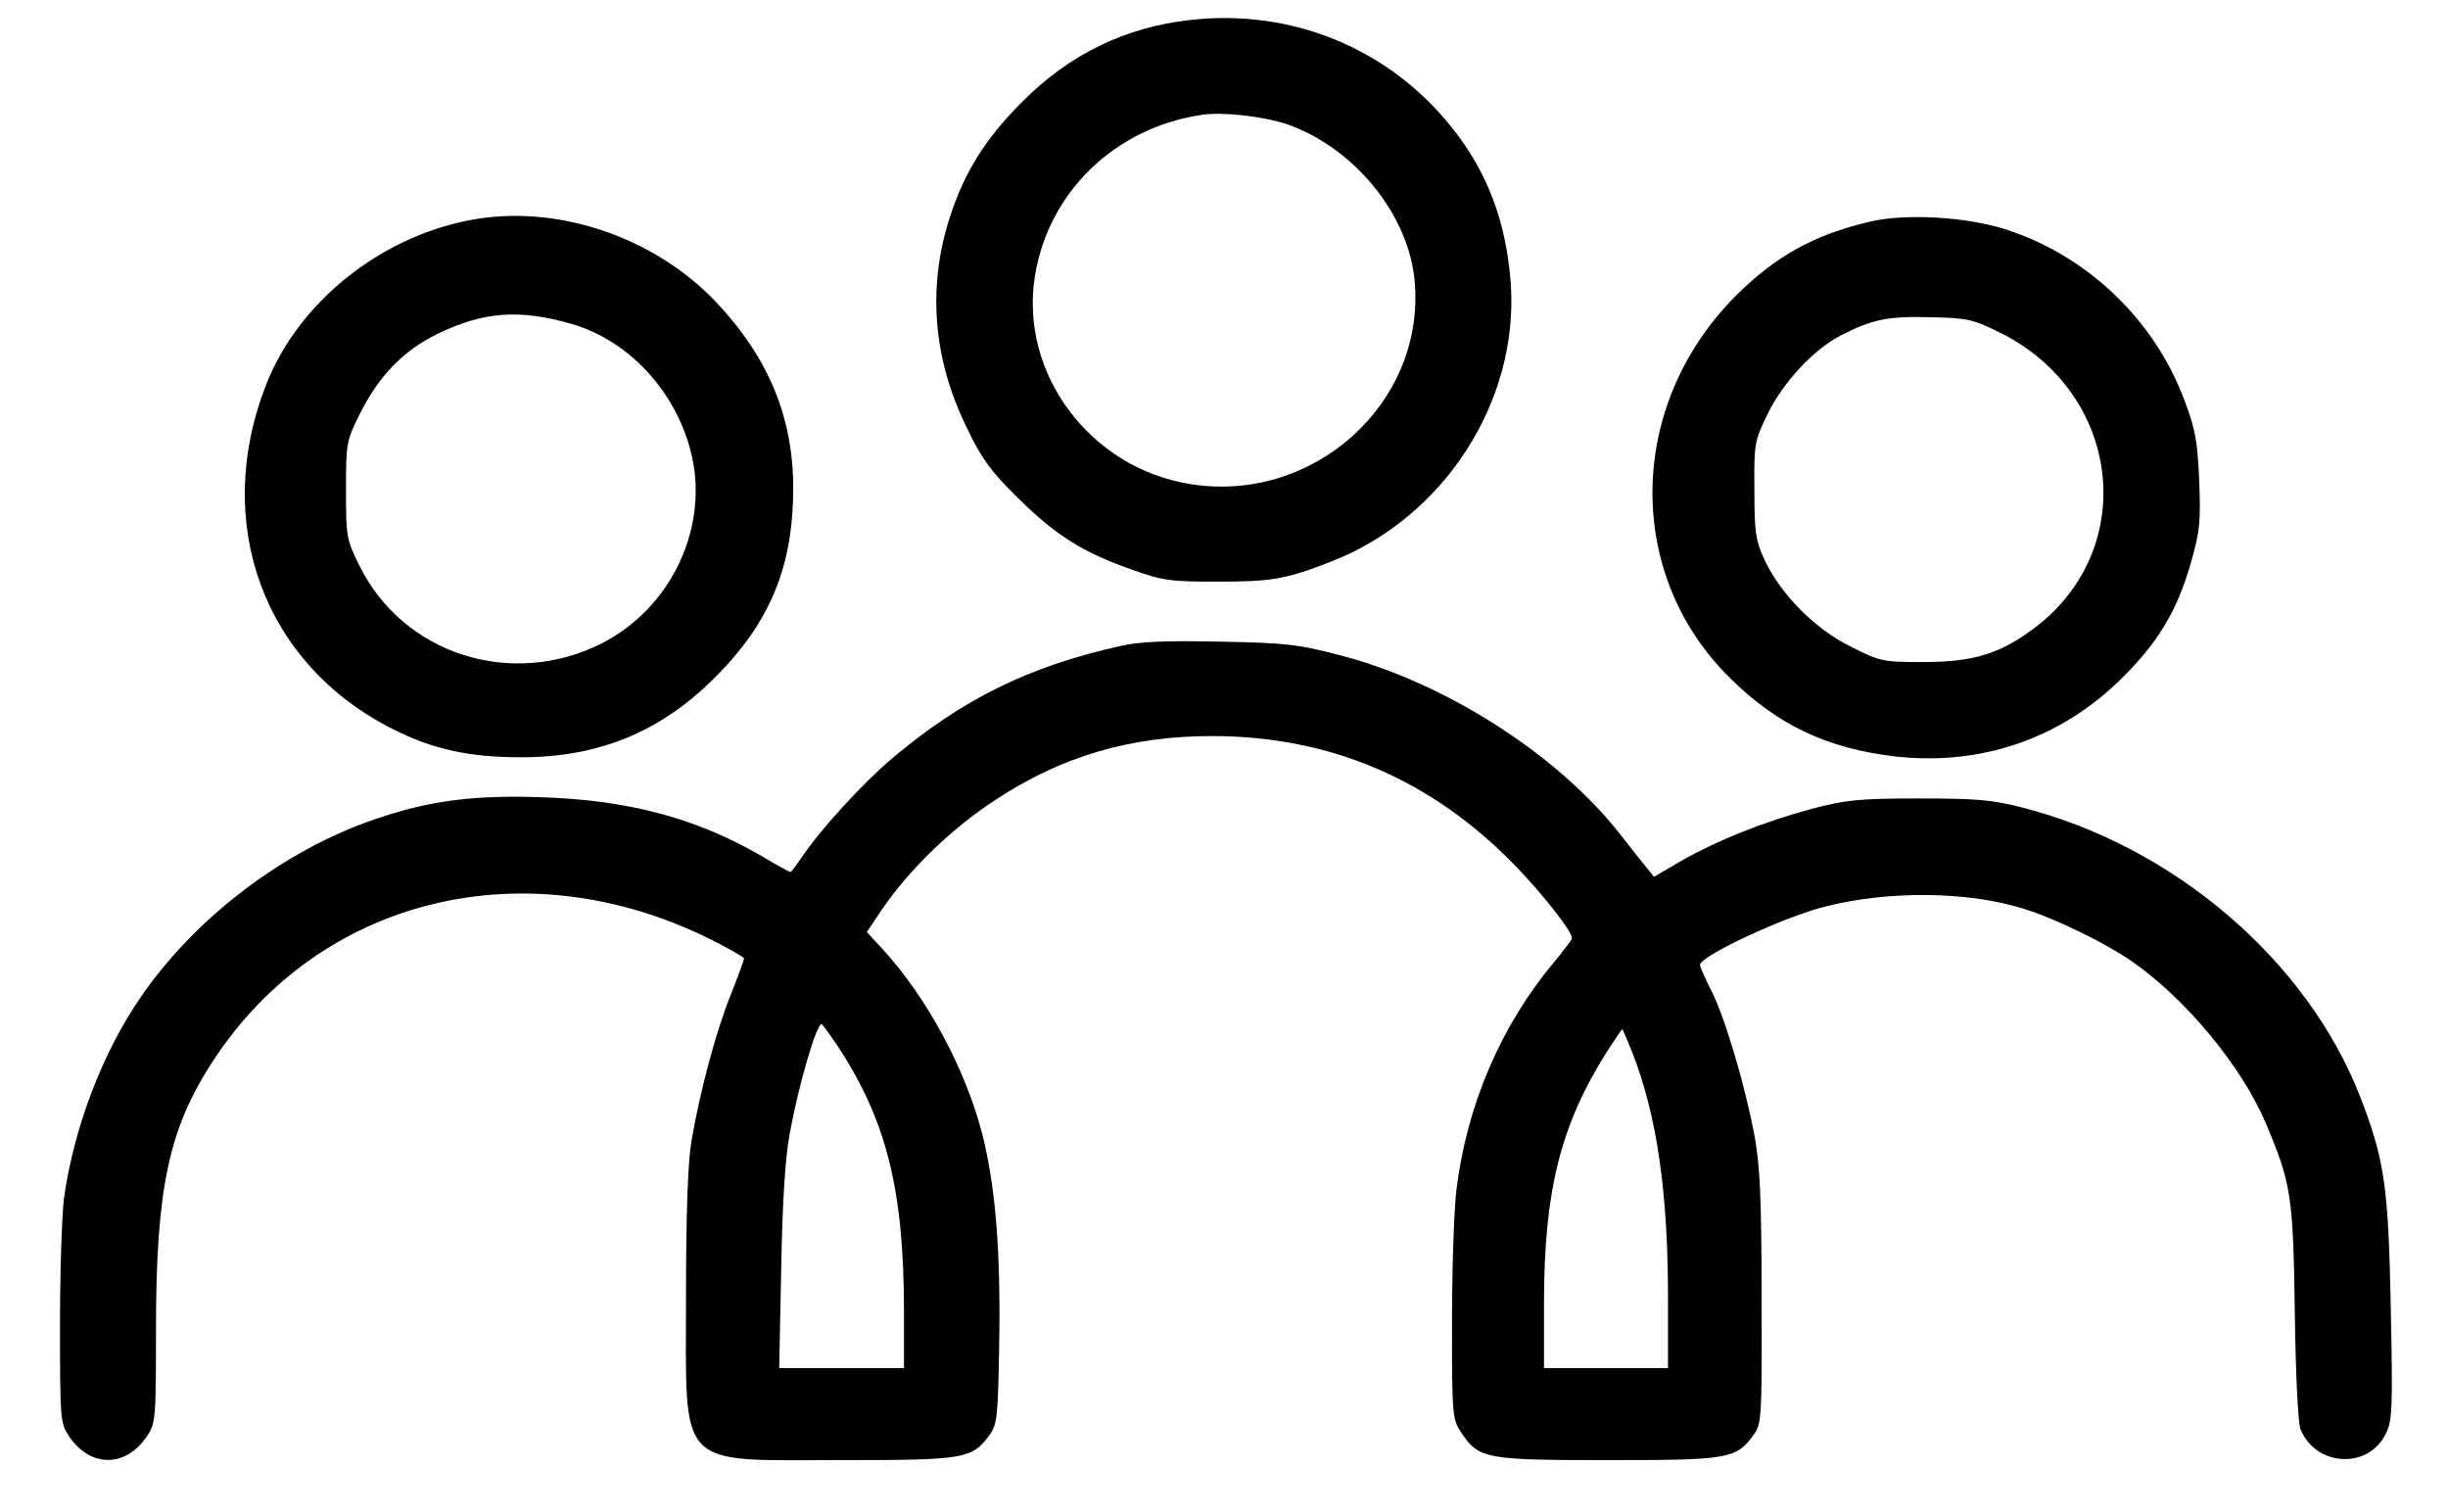 <?xml version="1.0" standalone="no"?>
<!DOCTYPE svg PUBLIC "-//W3C//DTD SVG 20010904//EN"
 "http://www.w3.org/TR/2001/REC-SVG-20010904/DTD/svg10.dtd">
<svg version="1.0" xmlns="http://www.w3.org/2000/svg"
 width="612pt" height="378pt" viewBox="0 0 612 378"
 preserveAspectRatio="xMidYMid meet">

<g transform="translate(0,378) scale(0.1,-0.1)"
fill="#000000" stroke="none">
<path d="M2975 3730 c-162 -18 -302 -86 -420 -205 -92 -92 -145 -177 -181
-290 -56 -174 -41 -354 43 -524 37 -78 60 -109 127 -175 94 -93 161 -136 283
-179 81 -29 98 -31 218 -31 135 0 170 6 285 51 280 110 467 399 447 693 -11
154 -58 280 -148 392 -157 197 -400 297 -654 268z m241 -260 c170 -59 307
-227 321 -396 25 -303 -254 -554 -562 -504 -249 40 -426 275 -388 518 33 211
200 373 418 405 50 8 154 -4 211 -23z"/>
<path d="M1171 3229 c-224 -44 -425 -206 -505 -409 -137 -347 -7 -701 317
-863 99 -50 190 -70 317 -70 194 -1 349 62 485 197 140 139 198 279 198 476 0
177 -62 326 -192 464 -157 166 -404 248 -620 205z m259 -259 c140 -41 256
-164 296 -315 50 -187 -45 -394 -223 -484 -226 -113 -496 -26 -605 196 -32 65
-33 72 -33 188 0 116 1 123 33 187 47 96 109 161 195 203 115 56 205 63 337
25z"/>
<path d="M4675 3226 c-140 -33 -236 -86 -336 -186 -271 -272 -278 -694 -15
-954 119 -118 243 -177 414 -197 214 -24 414 44 567 196 90 89 137 167 171
284 24 83 26 105 22 209 -4 99 -10 130 -36 199 -75 203 -243 364 -449 430 -97
31 -249 40 -338 19z m326 -278 c303 -151 348 -540 85 -738 -85 -64 -152 -85
-277 -85 -101 0 -108 1 -181 38 -90 44 -175 130 -216 216 -23 50 -26 68 -26
176 -1 117 0 122 33 190 39 80 115 161 182 196 80 41 119 49 225 46 94 -2 106
-5 175 -39z"/>
<path d="M2800 2165 c-231 -52 -394 -133 -570 -281 -72 -61 -178 -176 -227
-249 -13 -19 -25 -35 -27 -35 -2 0 -35 18 -72 40 -161 94 -332 140 -549 147
-169 6 -279 -8 -412 -53 -230 -77 -455 -247 -592 -448 -95 -138 -166 -324
-191 -501 -5 -38 -10 -181 -10 -316 0 -240 1 -247 23 -280 53 -78 141 -78 194
0 22 33 23 41 23 270 0 349 32 500 142 668 268 411 784 536 1248 303 44 -22
80 -43 80 -46 0 -4 -15 -45 -34 -93 -36 -90 -75 -235 -97 -361 -9 -51 -14
-175 -14 -392 0 -436 -27 -408 390 -408 308 0 325 3 369 63 19 26 21 45 24
225 4 235 -9 394 -42 526 -42 163 -138 342 -250 464 l-39 42 39 58 c68 99 173
201 282 272 165 109 337 160 542 160 296 0 551 -109 761 -327 68 -71 139 -161
139 -178 0 -4 -20 -30 -43 -58 -134 -159 -220 -359 -246 -572 -6 -49 -11 -198
-11 -331 0 -234 1 -242 23 -275 44 -66 60 -69 367 -69 303 0 320 3 364 63 20
28 21 40 20 340 0 250 -4 330 -17 404 -24 129 -74 298 -108 365 -16 32 -29 61
-29 66 0 22 212 121 314 146 158 40 354 38 493 -5 79 -24 204 -85 271 -131
135 -93 277 -264 337 -407 63 -149 68 -181 72 -471 2 -150 8 -276 14 -292 38
-95 171 -102 214 -11 16 32 17 66 12 312 -6 303 -15 370 -76 528 -133 343
-468 629 -848 725 -74 19 -114 22 -258 22 -150 0 -181 -4 -266 -26 -121 -33
-234 -78 -324 -129 l-70 -41 -20 25 c-11 13 -40 50 -65 82 -156 199 -437 379
-700 447 -103 27 -134 31 -300 34 -138 3 -202 0 -250 -11z m-707 -998 c123
-187 167 -360 167 -667 l0 -140 -156 0 -156 0 5 248 c3 168 10 276 21 337 23
125 67 275 80 275 2 0 19 -24 39 -53z m1987 -16 c62 -158 90 -349 90 -616 l0
-175 -155 0 -155 0 0 163 c0 281 42 446 158 629 20 31 37 56 38 55 1 -1 12
-26 24 -56z"/>
</g>
</svg>

